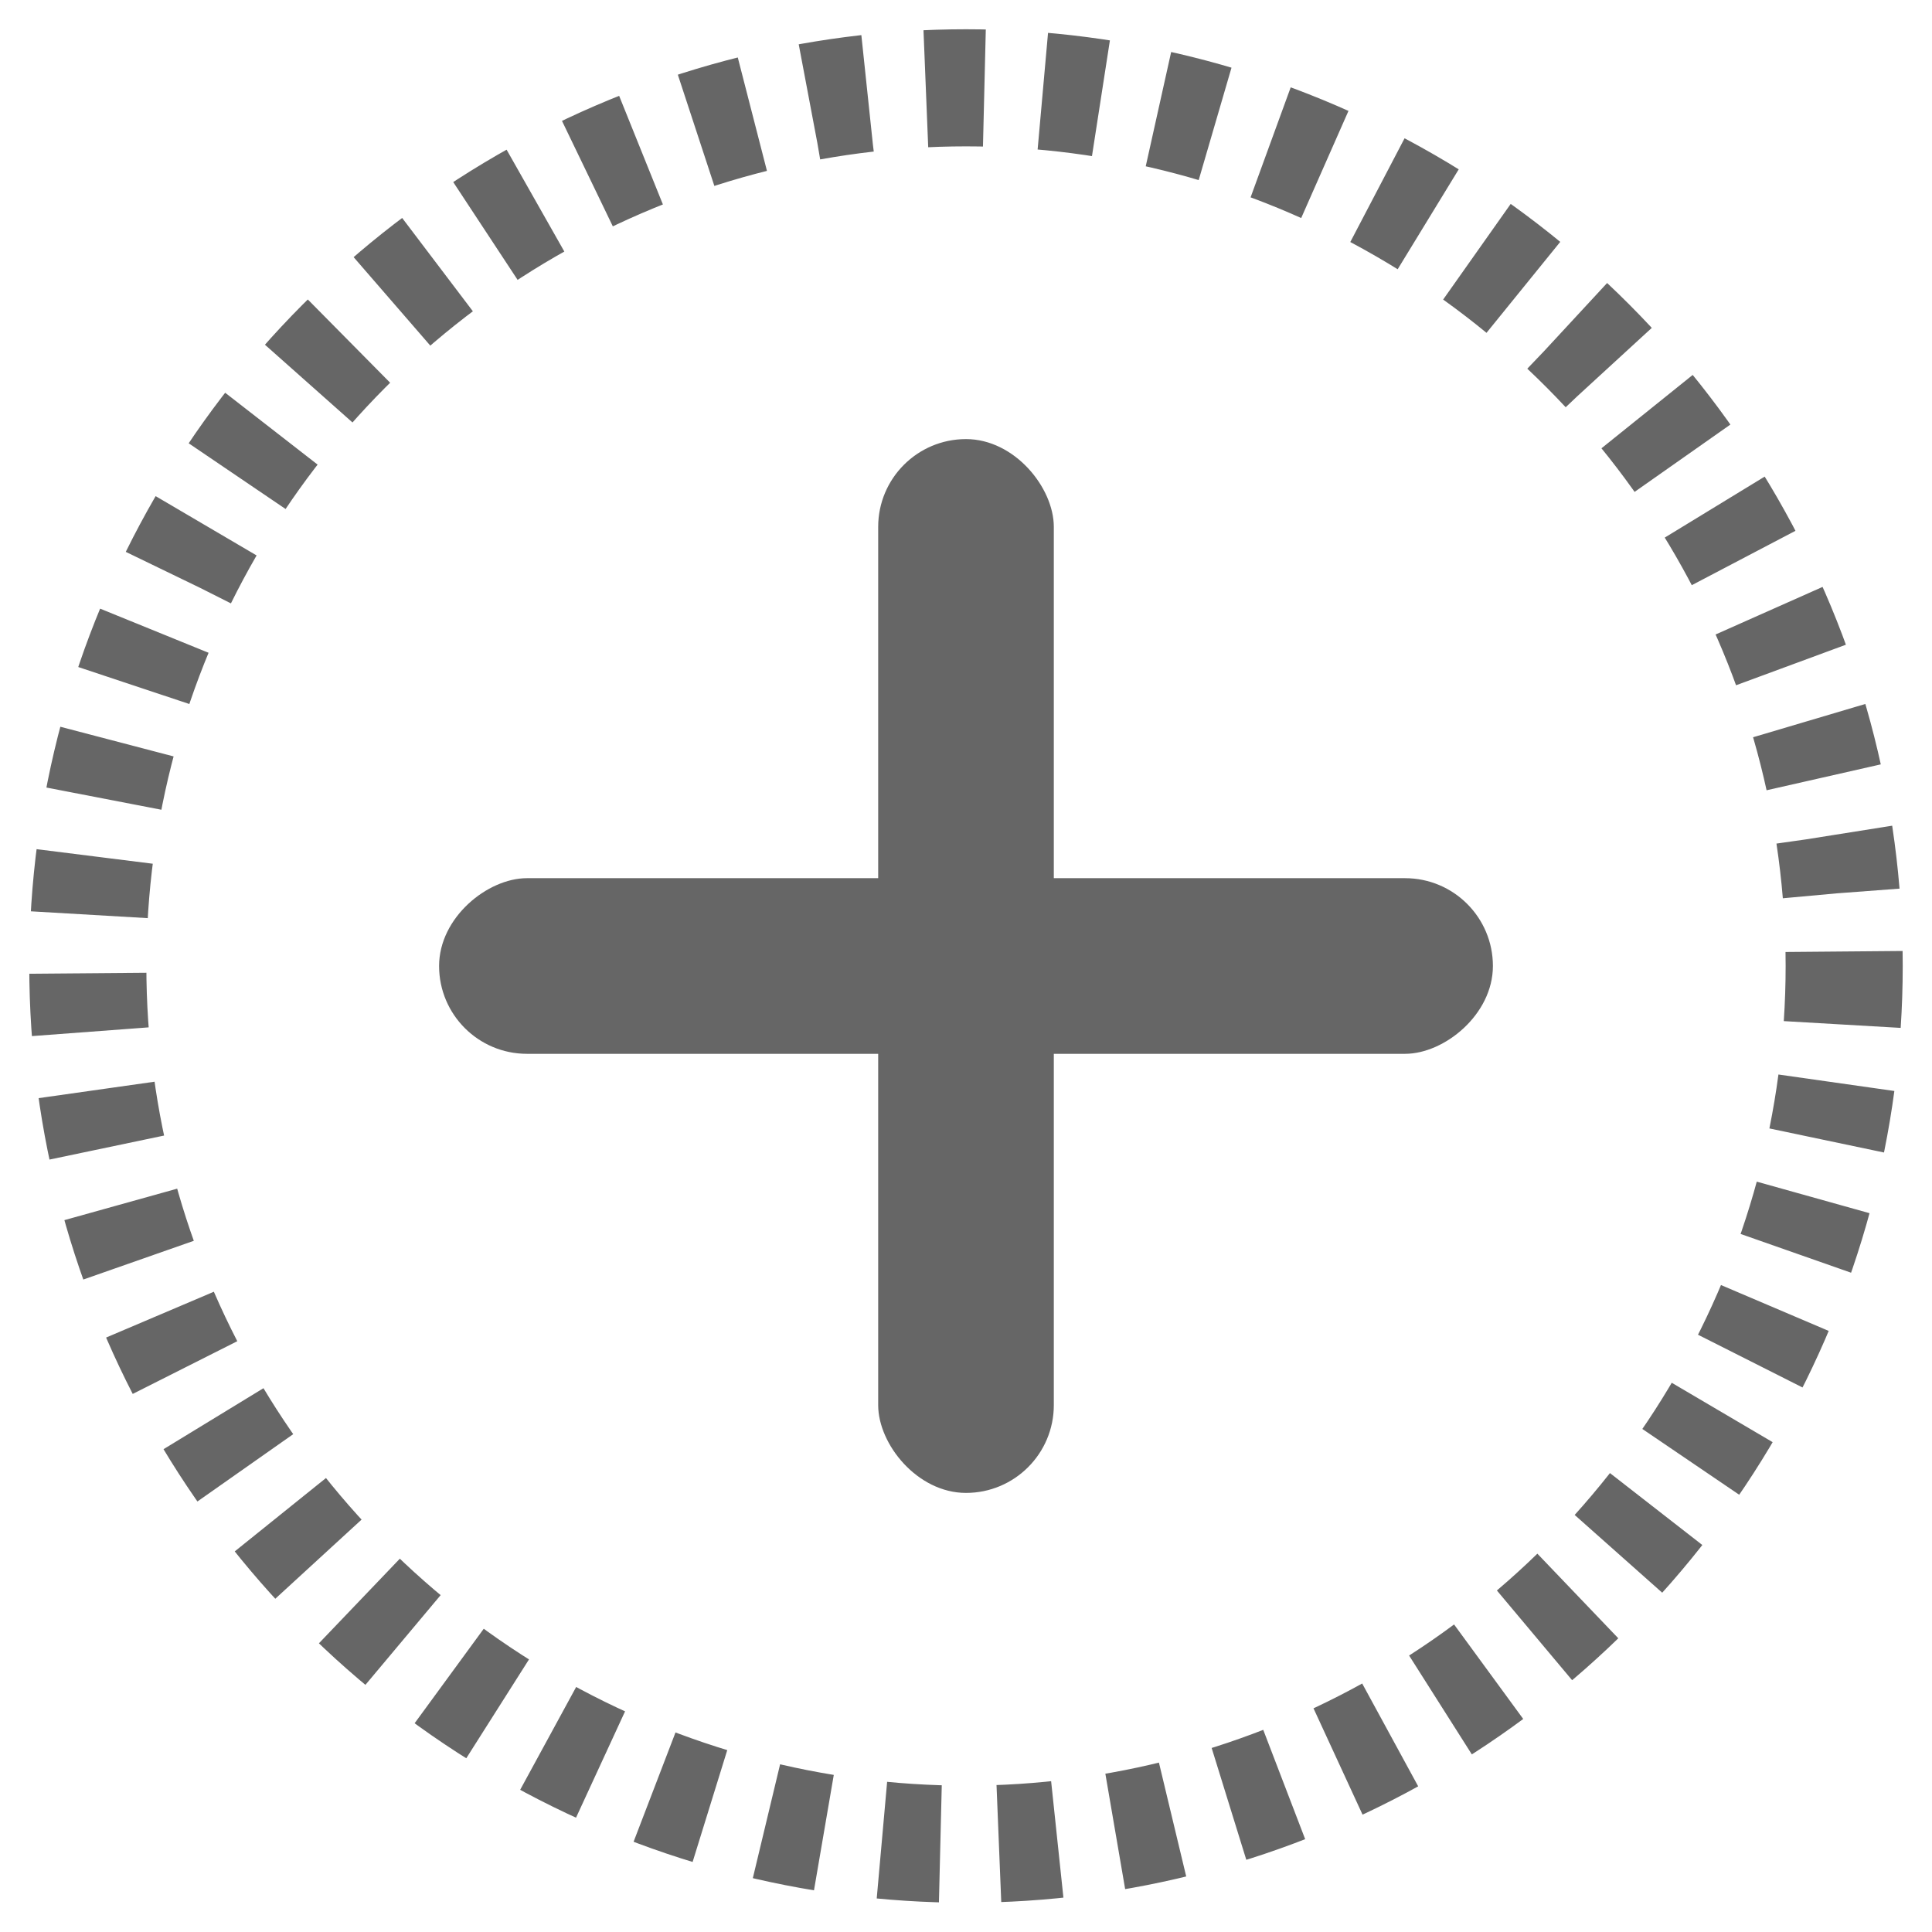 <svg xmlns="http://www.w3.org/2000/svg" width="66" height="66" viewBox="0 0 66 66">
  <defs>
    <style>
      .cls-1 {
        fill: rgba(199,199,199,0);
      }

      .cls-2 {
        fill: none;
        stroke: #666;
        stroke-linejoin: round;
        stroke-width: 4px;
        stroke-dasharray: 2;
      }

      .cls-3 {
        fill: #666;
      }
    </style>
  </defs>
  <g id="叉" transform="translate(-1047 -356)">
    <rect id="矩形_821" data-name="矩形 821" class="cls-1" width="66" height="66" transform="translate(1047 356)"/>
    <circle id="椭圆_6" data-name="椭圆 6" class="cls-2" cx="30" cy="30" r="30" transform="translate(1050 359)"/>
    <rect id="矩形_817" data-name="矩形 817" class="cls-3" width="6" height="36" rx="3" transform="translate(1077 371)"/>
    <rect id="矩形_818" data-name="矩形 818" class="cls-3" width="6" height="36" rx="3" transform="translate(1098 386) rotate(90)"/>
  </g>
</svg>
